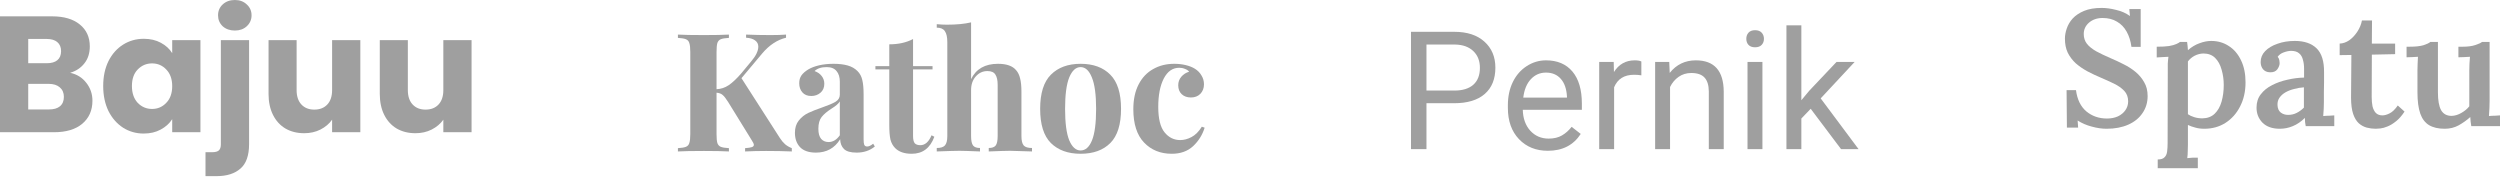 <svg width="970" height="69" viewBox="0 0 970 69" fill="none" xmlns="http://www.w3.org/2000/svg">
<path d="M27.221 28.246C29.826 28.801 31.918 30.103 33.498 32.153C35.078 34.16 35.868 36.465 35.868 39.07C35.868 42.828 34.544 45.817 31.897 48.037C29.292 50.215 25.641 51.304 20.944 51.304H0V6.341H20.24C24.808 6.341 28.374 7.387 30.936 9.479C33.541 11.572 34.843 14.411 34.843 17.998C34.843 20.645 34.138 22.844 32.729 24.595C31.363 26.346 29.527 27.563 27.221 28.246ZM10.953 24.531H18.126C19.919 24.531 21.286 24.147 22.225 23.378C23.207 22.567 23.698 21.392 23.698 19.855C23.698 18.318 23.207 17.144 22.225 16.333C21.286 15.521 19.919 15.116 18.126 15.116H10.953V24.531ZM19.023 42.465C20.859 42.465 22.268 42.059 23.25 41.248C24.275 40.394 24.787 39.177 24.787 37.597C24.787 36.017 24.253 34.779 23.186 33.882C22.161 32.986 20.731 32.537 18.895 32.537H10.953V42.465H19.023Z" fill="#9F9F9F"/>
<path d="M40.042 33.37C40.042 29.698 40.726 26.474 42.092 23.698C43.501 20.923 45.401 18.788 47.792 17.293C50.184 15.799 52.852 15.052 55.799 15.052C58.318 15.052 60.517 15.564 62.396 16.589C64.317 17.614 65.79 18.959 66.815 20.624V15.564H77.768V51.304H66.815V46.244C65.748 47.909 64.253 49.254 62.332 50.279C60.453 51.304 58.254 51.816 55.735 51.816C52.831 51.816 50.184 51.069 47.792 49.574C45.401 48.037 43.501 45.881 42.092 43.105C40.726 40.287 40.042 37.042 40.042 33.37ZM66.815 33.434C66.815 30.701 66.047 28.545 64.509 26.965C63.015 25.385 61.179 24.595 59.001 24.595C56.823 24.595 54.966 25.385 53.429 26.965C51.934 28.502 51.187 30.637 51.187 33.37C51.187 36.103 51.934 38.28 53.429 39.903C54.966 41.483 56.823 42.273 59.001 42.273C61.179 42.273 63.015 41.483 64.509 39.903C66.047 38.323 66.815 36.167 66.815 33.434Z" fill="#9F9F9F"/>
<path d="M91.135 11.849C89.214 11.849 87.634 11.294 86.396 10.184C85.2 9.031 84.602 7.622 84.602 5.957C84.602 4.249 85.2 2.84 86.396 1.729C87.634 0.576 89.214 0 91.135 0C93.014 0 94.551 0.576 95.747 1.729C96.985 2.84 97.604 4.249 97.604 5.957C97.604 7.622 96.985 9.031 95.747 10.184C94.551 11.294 93.014 11.849 91.135 11.849ZM96.644 55.915C96.644 60.313 95.534 63.473 93.313 65.394C91.093 67.359 87.997 68.341 84.026 68.341H79.735V59.054H82.361C83.556 59.054 84.41 58.819 84.923 58.349C85.435 57.879 85.691 57.111 85.691 56.043V15.564H96.644V55.915Z" fill="#9F9F9F"/>
<path d="M139.81 15.564V51.304H128.857V46.436C127.747 48.016 126.231 49.297 124.31 50.279C122.431 51.218 120.339 51.688 118.033 51.688C115.3 51.688 112.887 51.09 110.795 49.895C108.703 48.656 107.08 46.884 105.927 44.578C104.774 42.273 104.198 39.561 104.198 36.444V15.564H115.086V34.971C115.086 37.362 115.706 39.22 116.944 40.543C118.182 41.867 119.847 42.529 121.94 42.529C124.075 42.529 125.761 41.867 127 40.543C128.238 39.22 128.857 37.362 128.857 34.971V15.564H139.81Z" fill="#9F9F9F"/>
<path d="M182.968 15.564V51.304H172.015V46.436C170.905 48.016 169.389 49.297 167.468 50.279C165.589 51.218 163.497 51.688 161.191 51.688C158.458 51.688 156.046 51.09 153.954 49.895C151.861 48.656 150.239 46.884 149.086 44.578C147.933 42.273 147.356 39.561 147.356 36.444V15.564H158.245V34.971C158.245 37.362 158.864 39.22 160.102 40.543C161.341 41.867 163.006 42.529 165.098 42.529C167.233 42.529 168.92 41.867 170.158 40.543C171.396 39.22 172.015 37.362 172.015 34.971V15.564H182.968Z" fill="#9F9F9F"/>
<path d="M302.612 53.577C303.253 54.559 303.915 55.349 304.598 55.947C305.281 56.545 306.157 57.057 307.224 57.484V58.765C304.235 58.637 300.904 58.573 297.232 58.573C294.414 58.573 291.703 58.637 289.098 58.765V57.484C290.294 57.399 291.148 57.271 291.66 57.1C292.215 56.929 292.493 56.63 292.493 56.203C292.493 55.862 292.258 55.328 291.788 54.602L282.501 39.55C281.647 38.184 280.921 37.266 280.323 36.796C279.768 36.327 279 36.049 278.017 35.964V51.976C278.017 53.599 278.124 54.773 278.338 55.499C278.594 56.225 279.042 56.716 279.683 56.972C280.323 57.228 281.369 57.399 282.821 57.484V58.765C280.515 58.637 277.292 58.573 273.15 58.573C268.581 58.573 265.208 58.637 263.03 58.765V57.484C264.439 57.399 265.464 57.228 266.104 56.972C266.787 56.716 267.236 56.225 267.449 55.499C267.705 54.773 267.834 53.599 267.834 51.976V20.207C267.834 18.585 267.705 17.411 267.449 16.685C267.236 15.959 266.787 15.468 266.104 15.212C265.464 14.955 264.439 14.785 263.03 14.699V13.418C265.208 13.546 268.581 13.61 273.15 13.61C277.292 13.61 280.515 13.546 282.821 13.418V14.699C281.369 14.785 280.323 14.955 279.683 15.212C279.042 15.468 278.594 15.959 278.338 16.685C278.124 17.411 278.017 18.585 278.017 20.207V34.619C279.725 34.533 281.284 34.021 282.693 33.081C284.102 32.142 285.703 30.648 287.497 28.598L291.276 24.05C293.24 21.787 294.222 19.802 294.222 18.094C294.222 17.069 293.795 16.258 292.941 15.66C292.13 15.062 290.977 14.721 289.482 14.635V13.418C292.599 13.546 295.759 13.61 298.962 13.61C301.438 13.61 303.445 13.546 304.982 13.418V14.635C301.566 15.447 298.471 17.496 295.695 20.784L287.689 30.327L302.612 53.577Z" fill="#9F9F9F"/>
<path d="M316.567 59.214C313.834 59.214 311.784 58.509 310.418 57.1C309.094 55.691 308.432 53.834 308.432 51.528C308.432 49.606 308.923 48.026 309.906 46.788C310.93 45.507 312.147 44.525 313.556 43.842C315.008 43.159 316.844 42.433 319.065 41.664C321.413 40.853 323.121 40.127 324.189 39.486C325.299 38.803 325.854 37.885 325.854 36.732V31.736C325.854 29.943 325.427 28.555 324.573 27.573C323.762 26.548 322.481 26.036 320.73 26.036C318.68 26.036 317.122 26.548 316.054 27.573C317.25 28 318.168 28.641 318.808 29.495C319.492 30.349 319.833 31.352 319.833 32.505C319.833 33.957 319.342 35.11 318.36 35.964C317.378 36.818 316.182 37.245 314.773 37.245C313.279 37.245 312.126 36.775 311.315 35.836C310.503 34.896 310.098 33.722 310.098 32.313C310.098 31.117 310.375 30.114 310.93 29.302C311.528 28.448 312.425 27.659 313.62 26.933C314.773 26.25 316.182 25.716 317.848 25.331C319.556 24.947 321.413 24.755 323.42 24.755C325.512 24.755 327.327 24.968 328.864 25.395C330.401 25.823 331.682 26.548 332.707 27.573C333.647 28.513 334.266 29.666 334.565 31.032C334.906 32.398 335.077 34.256 335.077 36.604V54.026C335.077 55.05 335.162 55.776 335.333 56.203C335.547 56.63 335.931 56.844 336.486 56.844C337.127 56.844 337.895 56.481 338.792 55.755L339.432 56.844C337.511 58.424 335.162 59.214 332.387 59.214C330.038 59.214 328.395 58.744 327.455 57.805C326.516 56.865 326.025 55.605 325.982 54.026C323.847 57.484 320.709 59.214 316.567 59.214ZM321.499 55.114C323.164 55.114 324.616 54.239 325.854 52.489V39.358C325.342 40.212 324.253 41.152 322.587 42.176C320.922 43.244 319.662 44.312 318.808 45.379C317.954 46.446 317.527 47.984 317.527 49.99C317.527 51.741 317.89 53.044 318.616 53.898C319.342 54.709 320.303 55.114 321.499 55.114Z" fill="#9F9F9F"/>
<path d="M354.265 25.652H361.823V26.933H354.265V52.809C354.265 54.09 354.478 55.008 354.905 55.563C355.375 56.075 356.101 56.331 357.083 56.331C358.919 56.331 360.371 55.05 361.438 52.489L362.527 53.065C360.905 57.463 357.98 59.662 353.752 59.662C350.934 59.662 348.799 58.936 347.348 57.484C346.451 56.588 345.832 55.477 345.49 54.154C345.191 52.787 345.042 50.93 345.042 48.581V26.933H339.662V25.652H345.042V17.197C348.586 17.197 351.66 16.514 354.265 15.148V25.652Z" fill="#9F9F9F"/>
<path d="M376.782 30.712C378.704 26.741 382.184 24.755 387.222 24.755C390.553 24.755 392.901 25.588 394.268 27.253C394.994 28.064 395.506 29.132 395.805 30.455C396.147 31.736 396.317 33.444 396.317 35.579V52.809C396.317 54.559 396.616 55.776 397.214 56.459C397.812 57.1 398.879 57.42 400.417 57.42V58.765C395.976 58.594 393.158 58.509 391.962 58.509C390.51 58.509 387.735 58.594 383.636 58.765V57.42C384.917 57.42 385.813 57.1 386.326 56.459C386.838 55.776 387.094 54.559 387.094 52.809V32.889C387.094 31.139 386.795 29.815 386.198 28.918C385.642 28.021 384.618 27.573 383.123 27.573C381.33 27.573 379.814 28.278 378.576 29.687C377.38 31.053 376.782 32.804 376.782 34.939V52.809C376.782 54.559 377.038 55.776 377.551 56.459C378.063 57.1 378.96 57.42 380.241 57.42V58.765C376.142 58.594 373.494 58.509 372.299 58.509C370.847 58.509 367.901 58.594 363.46 58.765V57.42C364.954 57.42 366.001 57.1 366.598 56.459C367.239 55.776 367.559 54.559 367.559 52.809V16.364C367.559 14.4 367.239 12.97 366.598 12.073C366.001 11.177 364.954 10.728 363.46 10.728V9.383C364.826 9.511 366.15 9.575 367.431 9.575C371.146 9.575 374.263 9.276 376.782 8.679V30.712Z" fill="#9F9F9F"/>
<path d="M419.273 24.755C424.183 24.755 428.026 26.164 430.802 28.982C433.577 31.758 434.965 36.177 434.965 42.24C434.965 48.304 433.577 52.723 430.802 55.499C428.026 58.274 424.183 59.662 419.273 59.662C414.405 59.662 410.562 58.274 407.744 55.499C404.968 52.723 403.58 48.304 403.58 42.24C403.58 36.177 404.968 31.758 407.744 28.982C410.562 26.164 414.405 24.755 419.273 24.755ZM419.273 26.036C417.437 26.036 415.963 27.381 414.853 30.071C413.786 32.718 413.252 36.775 413.252 42.24C413.252 47.706 413.786 51.763 414.853 54.41C415.963 57.057 417.437 58.381 419.273 58.381C421.151 58.381 422.625 57.079 423.692 54.474C424.76 51.827 425.293 47.749 425.293 42.24C425.293 36.732 424.738 32.654 423.628 30.007C422.56 27.36 421.109 26.036 419.273 26.036Z" fill="#9F9F9F"/>
<path d="M455.616 24.755C457.196 24.755 458.691 24.926 460.1 25.267C461.509 25.609 462.683 26.079 463.622 26.677C464.733 27.36 465.587 28.235 466.184 29.302C466.825 30.327 467.145 31.459 467.145 32.697C467.145 34.192 466.675 35.43 465.736 36.412C464.797 37.351 463.58 37.821 462.085 37.821C460.591 37.821 459.395 37.394 458.498 36.54C457.602 35.686 457.153 34.533 457.153 33.081C457.153 31.8 457.559 30.69 458.37 29.751C459.182 28.811 460.185 28.171 461.381 27.829C461.039 27.36 460.505 26.997 459.779 26.741C459.096 26.442 458.349 26.292 457.538 26.292C454.976 26.292 452.969 27.701 451.517 30.52C450.108 33.295 449.403 36.946 449.403 41.472C449.403 46.041 450.215 49.329 451.837 51.336C453.46 53.342 455.488 54.346 457.922 54.346C459.374 54.346 460.826 53.962 462.277 53.193C463.772 52.424 465.117 51.079 466.312 49.158L467.401 49.542C466.547 52.318 465.053 54.709 462.918 56.716C460.783 58.68 458.029 59.662 454.655 59.662C450.257 59.662 446.671 58.21 443.895 55.307C441.12 52.403 439.732 48.09 439.732 42.369C439.732 38.611 440.415 35.409 441.782 32.761C443.148 30.114 445.027 28.128 447.418 26.805C449.809 25.438 452.542 24.755 455.616 24.755Z" fill="#9F9F9F"/>
<path d="M553.468 40.05V57.876H547.463V12.341H564.257C569.24 12.341 573.139 13.613 575.954 16.157C578.789 18.7 580.207 22.067 580.207 26.258C580.207 30.678 578.821 34.087 576.048 36.485C573.296 38.862 569.345 40.05 564.195 40.05H553.468ZM553.468 35.14H564.257C567.468 35.14 569.928 34.389 571.638 32.888C573.348 31.366 574.203 29.177 574.203 26.321C574.203 23.61 573.348 21.442 571.638 19.816C569.928 18.189 567.583 17.345 564.601 17.282H553.468V35.14Z" fill="#9F9F9F"/>
<path d="M600.567 58.502C595.98 58.502 592.248 57.001 589.371 53.998C586.493 50.975 585.055 46.941 585.055 41.895V40.832C585.055 37.475 585.691 34.483 586.962 31.856C588.255 29.208 590.048 27.144 592.342 25.664C594.656 24.163 597.158 23.412 599.847 23.412C604.247 23.412 607.666 24.861 610.105 27.759C612.545 30.657 613.764 34.806 613.764 40.206V42.614H590.84C590.924 45.95 591.893 48.65 593.749 50.715C595.625 52.758 598.002 53.779 600.879 53.779C602.923 53.779 604.653 53.362 606.071 52.528C607.489 51.694 608.729 50.589 609.793 49.213L613.327 51.965C610.491 56.323 606.238 58.502 600.567 58.502ZM599.847 28.166C597.512 28.166 595.552 29.021 593.968 30.73C592.383 32.419 591.403 34.796 591.028 37.861H607.979V37.423C607.812 34.483 607.02 32.211 605.602 30.605C604.184 28.979 602.266 28.166 599.847 28.166Z" fill="#9F9F9F"/>
<path d="M636.845 29.229C635.969 29.083 635.02 29.01 633.999 29.01C630.204 29.01 627.629 30.626 626.274 33.858V57.876H620.488V24.038H626.118L626.212 27.947C628.109 24.924 630.798 23.412 634.28 23.412C635.406 23.412 636.261 23.558 636.845 23.85V29.229Z" fill="#9F9F9F"/>
<path d="M647.666 24.038L647.853 28.291C650.439 25.038 653.816 23.412 657.986 23.412C665.137 23.412 668.744 27.447 668.807 35.515V57.876H663.021V35.484C663 33.045 662.437 31.241 661.332 30.073C660.248 28.906 658.549 28.322 656.235 28.322C654.358 28.322 652.711 28.823 651.293 29.823C649.876 30.824 648.771 32.138 647.978 33.764V57.876H642.193V24.038H647.666Z" fill="#9F9F9F"/>
<path d="M683.819 57.876H678.033V24.038H683.819V57.876ZM677.564 15.062C677.564 14.124 677.845 13.331 678.408 12.685C678.992 12.039 679.847 11.716 680.973 11.716C682.099 11.716 682.953 12.039 683.537 12.685C684.121 13.331 684.413 14.124 684.413 15.062C684.413 16 684.121 16.782 683.537 17.407C682.953 18.033 682.099 18.346 680.973 18.346C679.847 18.346 678.992 18.033 678.408 17.407C677.845 16.782 677.564 16 677.564 15.062Z" fill="#9F9F9F"/>
<path d="M702.552 42.208L698.924 45.992V57.876H693.138V9.839H698.924V38.893L702.02 35.171L712.56 24.038H719.596L706.43 38.173L721.129 57.876H714.342L702.552 42.208Z" fill="#9F9F9F"/>
<path d="M827.003 18.19C826.704 15.927 826.084 13.963 825.145 12.297C824.206 10.589 822.946 9.287 821.366 8.39C819.829 7.451 817.972 6.981 815.794 6.981C813.702 6.981 811.951 7.579 810.542 8.775C809.175 9.97 808.492 11.443 808.492 13.194C808.492 14.646 808.898 15.905 809.709 16.973C810.563 18.04 811.78 19.023 813.36 19.919C814.94 20.773 816.819 21.67 818.996 22.609C820.619 23.292 822.263 24.061 823.928 24.915C825.593 25.726 827.131 26.708 828.54 27.861C829.949 29.014 831.08 30.359 831.934 31.896C832.831 33.391 833.279 35.184 833.279 37.277C833.279 39.753 832.618 41.952 831.294 43.874C830.013 45.795 828.177 47.29 825.786 48.357C823.394 49.425 820.576 49.958 817.331 49.958C815.538 49.958 813.638 49.681 811.631 49.126C809.624 48.613 807.788 47.823 806.122 46.756L806.315 49.51H801.959L801.831 34.971H805.482C805.952 38.6 807.297 41.354 809.517 43.233C811.737 45.069 814.406 45.987 817.523 45.987C819.103 45.987 820.512 45.71 821.75 45.155C822.989 44.557 823.949 43.767 824.633 42.785C825.359 41.76 825.722 40.607 825.722 39.326C825.722 37.661 825.209 36.294 824.184 35.227C823.16 34.16 821.857 33.242 820.277 32.473C818.697 31.704 817.053 30.957 815.346 30.231C813.424 29.42 811.609 28.566 809.901 27.669C808.193 26.73 806.677 25.684 805.354 24.531C804.073 23.335 803.048 21.969 802.279 20.432C801.554 18.894 801.191 17.08 801.191 14.987C801.191 13.749 801.425 12.447 801.895 11.08C802.365 9.671 803.133 8.369 804.201 7.173C805.311 5.978 806.784 4.996 808.62 4.227C810.456 3.458 812.741 3.074 815.474 3.074C817.182 3.074 819.039 3.33 821.046 3.843C823.095 4.312 824.889 5.102 826.426 6.213L826.17 3.522H830.589V18.19H827.003Z" fill="#9F9F9F"/>
<path d="M837.193 65.266V61.872C838.431 61.872 839.307 61.594 839.819 61.039C840.374 60.527 840.716 59.779 840.844 58.797C840.972 57.815 841.036 56.705 841.036 55.467L841.1 27.093C841.1 26.324 841.1 25.513 841.1 24.659C841.143 23.805 841.228 22.93 841.356 22.033C840.63 22.076 839.819 22.118 838.922 22.161C838.068 22.204 837.364 22.246 836.809 22.289V18.126C838.773 18.126 840.353 18.04 841.548 17.87C842.787 17.656 843.726 17.4 844.366 17.101C845.05 16.802 845.541 16.524 845.84 16.268H848.594C848.679 16.695 848.743 17.208 848.786 17.805C848.829 18.403 848.871 18.958 848.914 19.471C850.323 18.233 851.818 17.336 853.397 16.781C854.977 16.183 856.493 15.884 857.945 15.884C860.507 15.884 862.791 16.546 864.798 17.87C866.805 19.151 868.385 21.008 869.538 23.442C870.691 25.833 871.267 28.673 871.267 31.96C871.267 35.462 870.563 38.579 869.154 41.312C867.787 44.002 865.908 46.115 863.517 47.653C861.126 49.19 858.372 49.958 855.255 49.958C853.974 49.958 852.821 49.809 851.796 49.51C850.771 49.254 849.811 48.912 848.914 48.485V56.107C848.914 56.79 848.893 57.602 848.85 58.541C848.85 59.523 848.786 60.462 848.658 61.359C849.341 61.274 850.067 61.21 850.835 61.167C851.604 61.167 852.245 61.167 852.757 61.167V65.266H837.193ZM854.55 45.923C856.514 45.881 858.094 45.283 859.29 44.13C860.528 42.934 861.425 41.354 861.98 39.39C862.535 37.426 862.813 35.291 862.813 32.985C862.813 30.893 862.535 28.907 861.98 27.029C861.468 25.15 860.635 23.634 859.482 22.481C858.329 21.328 856.792 20.752 854.871 20.752C853.675 20.794 852.543 21.093 851.476 21.648C850.451 22.204 849.597 22.93 848.914 23.826C848.914 24.766 848.914 25.726 848.914 26.708C848.914 27.691 848.914 28.737 848.914 29.847C848.914 30.957 848.914 32.217 848.914 33.626C848.914 34.992 848.914 36.551 848.914 38.301C848.914 40.052 848.914 42.059 848.914 44.322C849.597 44.792 850.43 45.176 851.412 45.475C852.394 45.774 853.44 45.923 854.55 45.923Z" fill="#9F9F9F"/>
<path d="M894.62 48.934C894.492 48.293 894.407 47.759 894.364 47.332C894.364 46.863 894.343 46.329 894.3 45.731C892.848 47.183 891.29 48.25 889.624 48.934C888.002 49.617 886.315 49.958 884.565 49.958C881.661 49.958 879.419 49.168 877.839 47.589C876.302 46.009 875.534 44.066 875.534 41.76C875.534 39.711 876.089 37.981 877.199 36.572C878.309 35.12 879.761 33.946 881.554 33.049C883.348 32.11 885.333 31.405 887.511 30.936C889.688 30.423 891.845 30.146 893.98 30.103V26.58C893.98 25.342 893.83 24.21 893.531 23.186C893.275 22.118 892.784 21.286 892.058 20.688C891.332 20.047 890.265 19.727 888.856 19.727C887.916 19.77 886.956 19.983 885.974 20.367C885.034 20.709 884.287 21.264 883.732 22.033C884.073 22.417 884.287 22.844 884.372 23.314C884.458 23.741 884.5 24.125 884.5 24.467C884.5 25.235 884.202 26.047 883.604 26.901C883.006 27.712 882.045 28.096 880.722 28.053C879.569 28.011 878.672 27.605 878.031 26.837C877.434 26.068 877.135 25.15 877.135 24.082C877.135 22.46 877.711 21.051 878.864 19.855C880.06 18.617 881.661 17.656 883.668 16.973C885.675 16.247 887.916 15.884 890.393 15.884C894.065 15.884 896.883 16.845 898.848 18.766C900.812 20.688 901.772 23.762 901.73 27.989C901.73 29.484 901.73 30.85 901.73 32.089C901.73 33.284 901.708 34.501 901.666 35.739C901.666 36.935 901.666 38.28 901.666 39.775C901.666 40.415 901.644 41.226 901.602 42.208C901.559 43.148 901.495 44.087 901.41 45.027C902.178 44.941 902.947 44.898 903.715 44.898C904.527 44.856 905.188 44.813 905.701 44.77V48.934H894.62ZM893.916 33.882C892.635 33.967 891.375 34.181 890.137 34.523C888.899 34.821 887.788 35.248 886.806 35.803C885.824 36.359 885.034 37.063 884.436 37.917C883.881 38.728 883.625 39.668 883.668 40.735C883.711 42.059 884.138 43.041 884.949 43.681C885.76 44.279 886.699 44.578 887.767 44.578C889.005 44.578 890.115 44.322 891.098 43.81C892.122 43.297 893.062 42.614 893.916 41.76C893.916 41.333 893.916 40.885 893.916 40.415C893.916 39.945 893.916 39.476 893.916 39.006C893.916 38.408 893.916 37.661 893.916 36.764C893.916 35.867 893.916 34.907 893.916 33.882Z" fill="#9F9F9F"/>
<path d="M921.816 49.958C920.62 49.958 919.446 49.809 918.293 49.51C917.183 49.211 916.158 48.656 915.219 47.845C914.322 47.033 913.596 45.838 913.041 44.258C912.486 42.635 912.208 40.5 912.208 37.853L912.336 21.328L907.789 21.392V16.909C909.07 16.866 910.308 16.439 911.504 15.628C912.699 14.774 913.746 13.664 914.642 12.297C915.539 10.931 916.137 9.479 916.436 7.942H920.343L920.279 16.909H929.31V21.008L920.279 21.2L920.215 37.661C920.215 38.942 920.321 40.138 920.535 41.248C920.791 42.315 921.218 43.169 921.816 43.81C922.456 44.45 923.31 44.77 924.378 44.77C925.189 44.77 926.107 44.514 927.132 44.002C928.199 43.489 929.267 42.465 930.334 40.927L932.96 43.297C931.893 44.92 930.783 46.179 929.63 47.076C928.52 47.973 927.431 48.635 926.363 49.062C925.339 49.489 924.42 49.745 923.609 49.83C922.798 49.916 922.2 49.958 921.816 49.958Z" fill="#9F9F9F"/>
<path d="M948.543 49.958C946.067 49.958 944.039 49.489 942.459 48.549C940.922 47.61 939.79 46.115 939.064 44.066C938.338 41.974 937.975 39.241 937.975 35.867V27.157C937.975 26.431 937.997 25.62 938.039 24.723C938.082 23.826 938.125 22.93 938.167 22.033C937.484 22.076 936.716 22.118 935.862 22.161C935.008 22.161 934.303 22.182 933.748 22.225V18.126H934.837C937.185 18.126 939 17.934 940.281 17.549C941.605 17.122 942.501 16.695 942.971 16.268H945.917V35.867C945.917 38.942 946.323 41.226 947.134 42.721C947.988 44.215 949.355 44.962 951.234 44.962C952.515 44.92 953.774 44.535 955.012 43.81C956.293 43.084 957.318 42.23 958.087 41.248V27.413C958.087 26.559 958.108 25.684 958.151 24.787C958.194 23.848 958.258 22.93 958.343 22.033C957.66 22.076 956.87 22.118 955.973 22.161C955.119 22.161 954.415 22.182 953.86 22.225V18.126H955.525C957.489 18.126 959.112 17.912 960.393 17.485C961.716 17.058 962.592 16.653 963.019 16.268H965.965V39.262C965.965 39.86 965.944 40.735 965.901 41.888C965.858 43.041 965.794 44.087 965.709 45.027C966.435 44.941 967.203 44.898 968.015 44.898C968.826 44.856 969.488 44.813 970 44.77V48.934H958.855C958.77 48.336 958.685 47.738 958.599 47.14C958.557 46.542 958.514 45.966 958.471 45.411C957.147 46.606 955.653 47.674 953.988 48.613C952.365 49.51 950.55 49.958 948.543 49.958Z" fill="#9F9F9F"/>
</svg>
